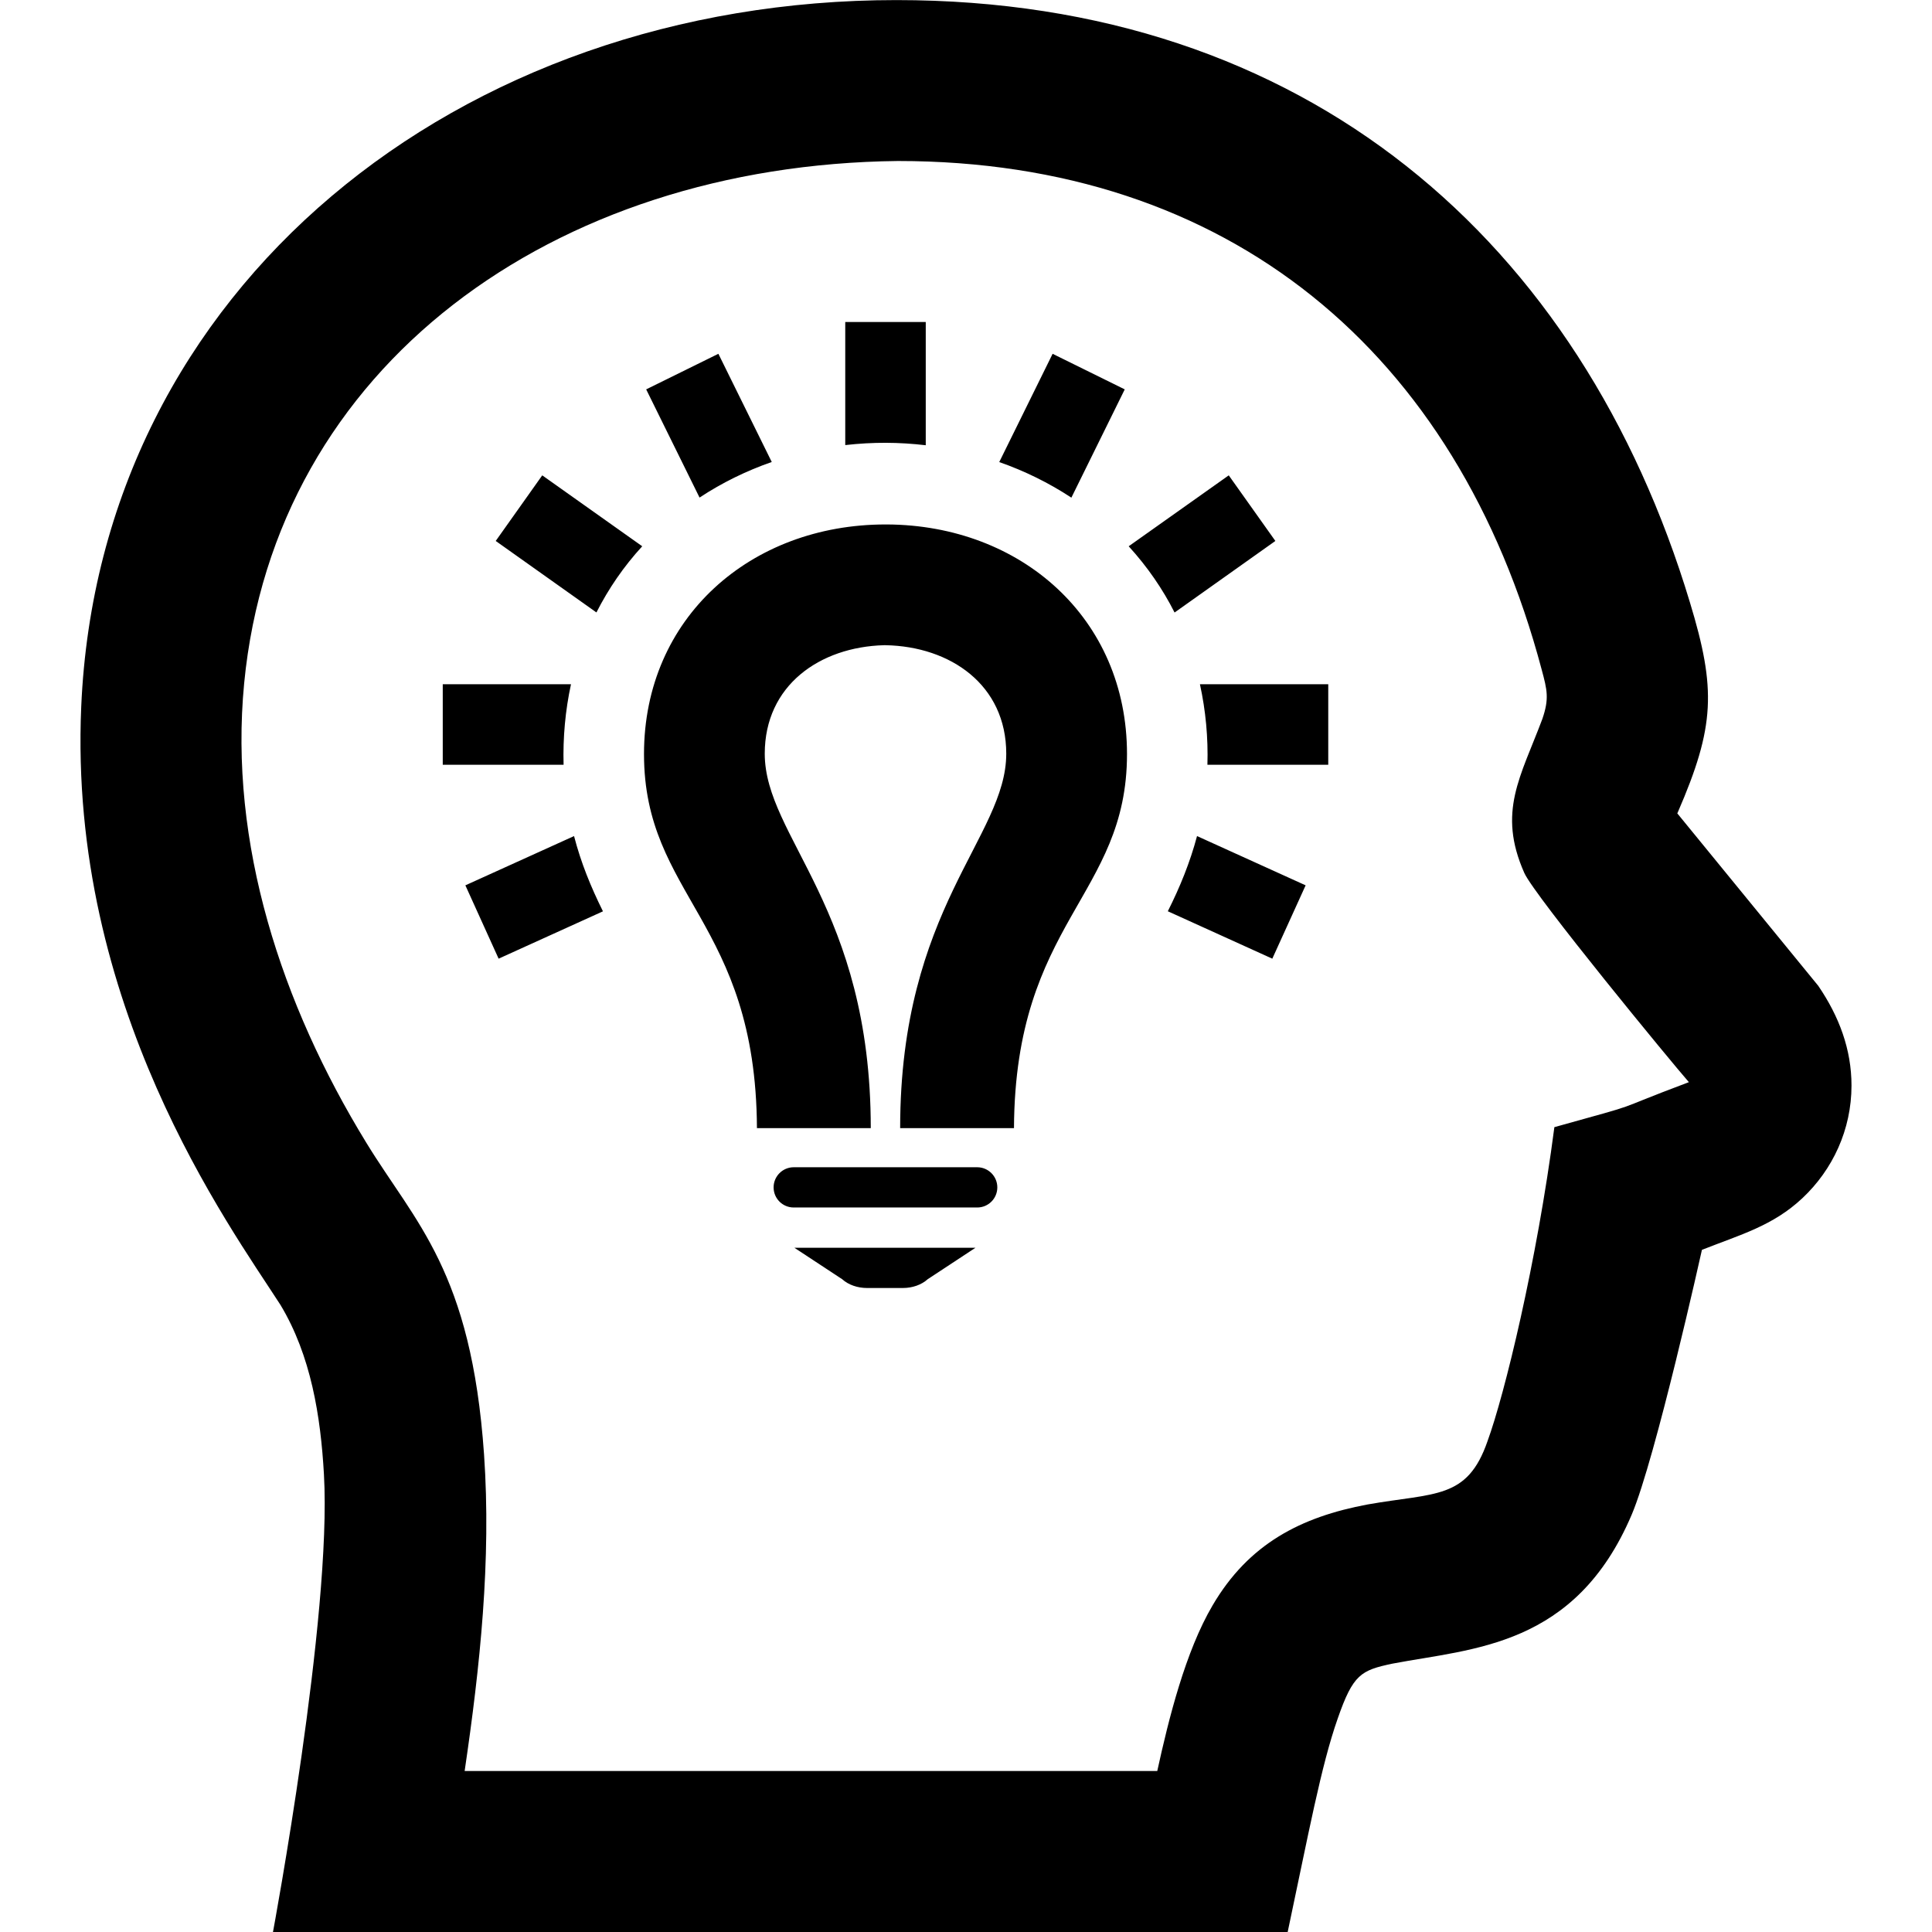 <svg role="img" aria-label="Mindset logo" width="512" height="512" xmlns="http://www.w3.org/2000/svg" fill-rule="evenodd" clip-rule="evenodd" viewBox="0 0 24 24"><path d="M15.996 24h-12.605s.734-3.931.633-5.686c-.041-.724-.161-1.474-.54-2.104-.645-1-2.636-3.72-2.475-7.43.224-5.209 4.693-8.779 10.126-8.779 5.098 0 8.507 3.001 9.858 7.483.328 1.079.311 1.541-.151 2.607l-.006.013 1.751 2.142c.26.381.413.791.413 1.239 0 .547-.233 1.045-.61 1.399-.368.345-.767.452-1.248.642 0 0-.576 2.592-.873 3.291-.7 1.643-1.97 1.659-2.97 1.849-.394.083-.49.133-.681.681-.208.591-.363 1.435-.622 2.653zm-4.842-22c-4.285.048-7.74 2.548-8.121 6.488-.192 1.991.463 3.986 1.516 5.705.611 1 1.305 1.592 1.464 3.875.091 1.313-.05 2.636-.241 3.932h8.604c.141-.645.35-1.485.687-2.057.449-.766 1.097-1.099 1.926-1.254.838-.148 1.238-.059 1.489-.785.212-.579.612-2.221.831-3.902 1.203-.335.612-.161 1.671-.559-.206-.234-1.918-2.314-2.045-2.6-.336-.759-.046-1.19.225-1.913.086-.251.06-.357-.009-.613-1.049-3.949-3.891-6.317-7.997-6.317zm.063 14h-.447c-.117 0-.231-.039-.308-.109l-.594-.391h2.25l-.594.391c-.076.069-.189.109-.307.109zm.922-1h-2.279c-.138 0-.25-.111-.25-.25 0-.138.112-.25.25-.25h2.279c.138 0 .25.112.25.25s-.111.25-.25.25zm-1.322-.986h-1.414c-.013-2.57-1.403-2.878-1.403-4.647 0-1.695 1.327-2.852 3-2.852h.02c1.663.009 2.98 1.163 2.98 2.852 0 1.769-1.391 2.077-1.404 4.647h-1.414c0-2.735 1.318-3.614 1.318-4.651 0-.856-.694-1.333-1.5-1.348h-.019c-.798.022-1.481.499-1.481 1.348 0 1.037 1.317 1.916 1.317 4.651zm4.053-3.628l1.349.612-.414.911-1.298-.589c.151-.3.276-.607.363-.934zm-7.739 0c.086.332.208.63.359.935l-1.296.588-.413-.911 1.35-.612zm9.369-.886h-1.501c.01-.335-.021-.672-.093-1h1.594v1zm-9.499 0h-1.501v-1h1.593c-.071.327-.101.663-.092.998v.002zm7.02-2.714l1.243-.881.579.815-1.252.889c-.147-.291-.336-.566-.57-.823zm-6.043 0c-.23.251-.418.525-.569.822l-1.251-.888.578-.815 1.242.881zm4.435-1.046l.663-1.345.896.442-.663 1.345c-.278-.183-.581-.332-.896-.442zm-2.826-.001c-.316.11-.618.258-.897.442l-.663-1.344.897-.442.663 1.344zm1.913-.208c-.334-.039-.654-.041-1-.002v-1.529h1v1.531z"/></svg>